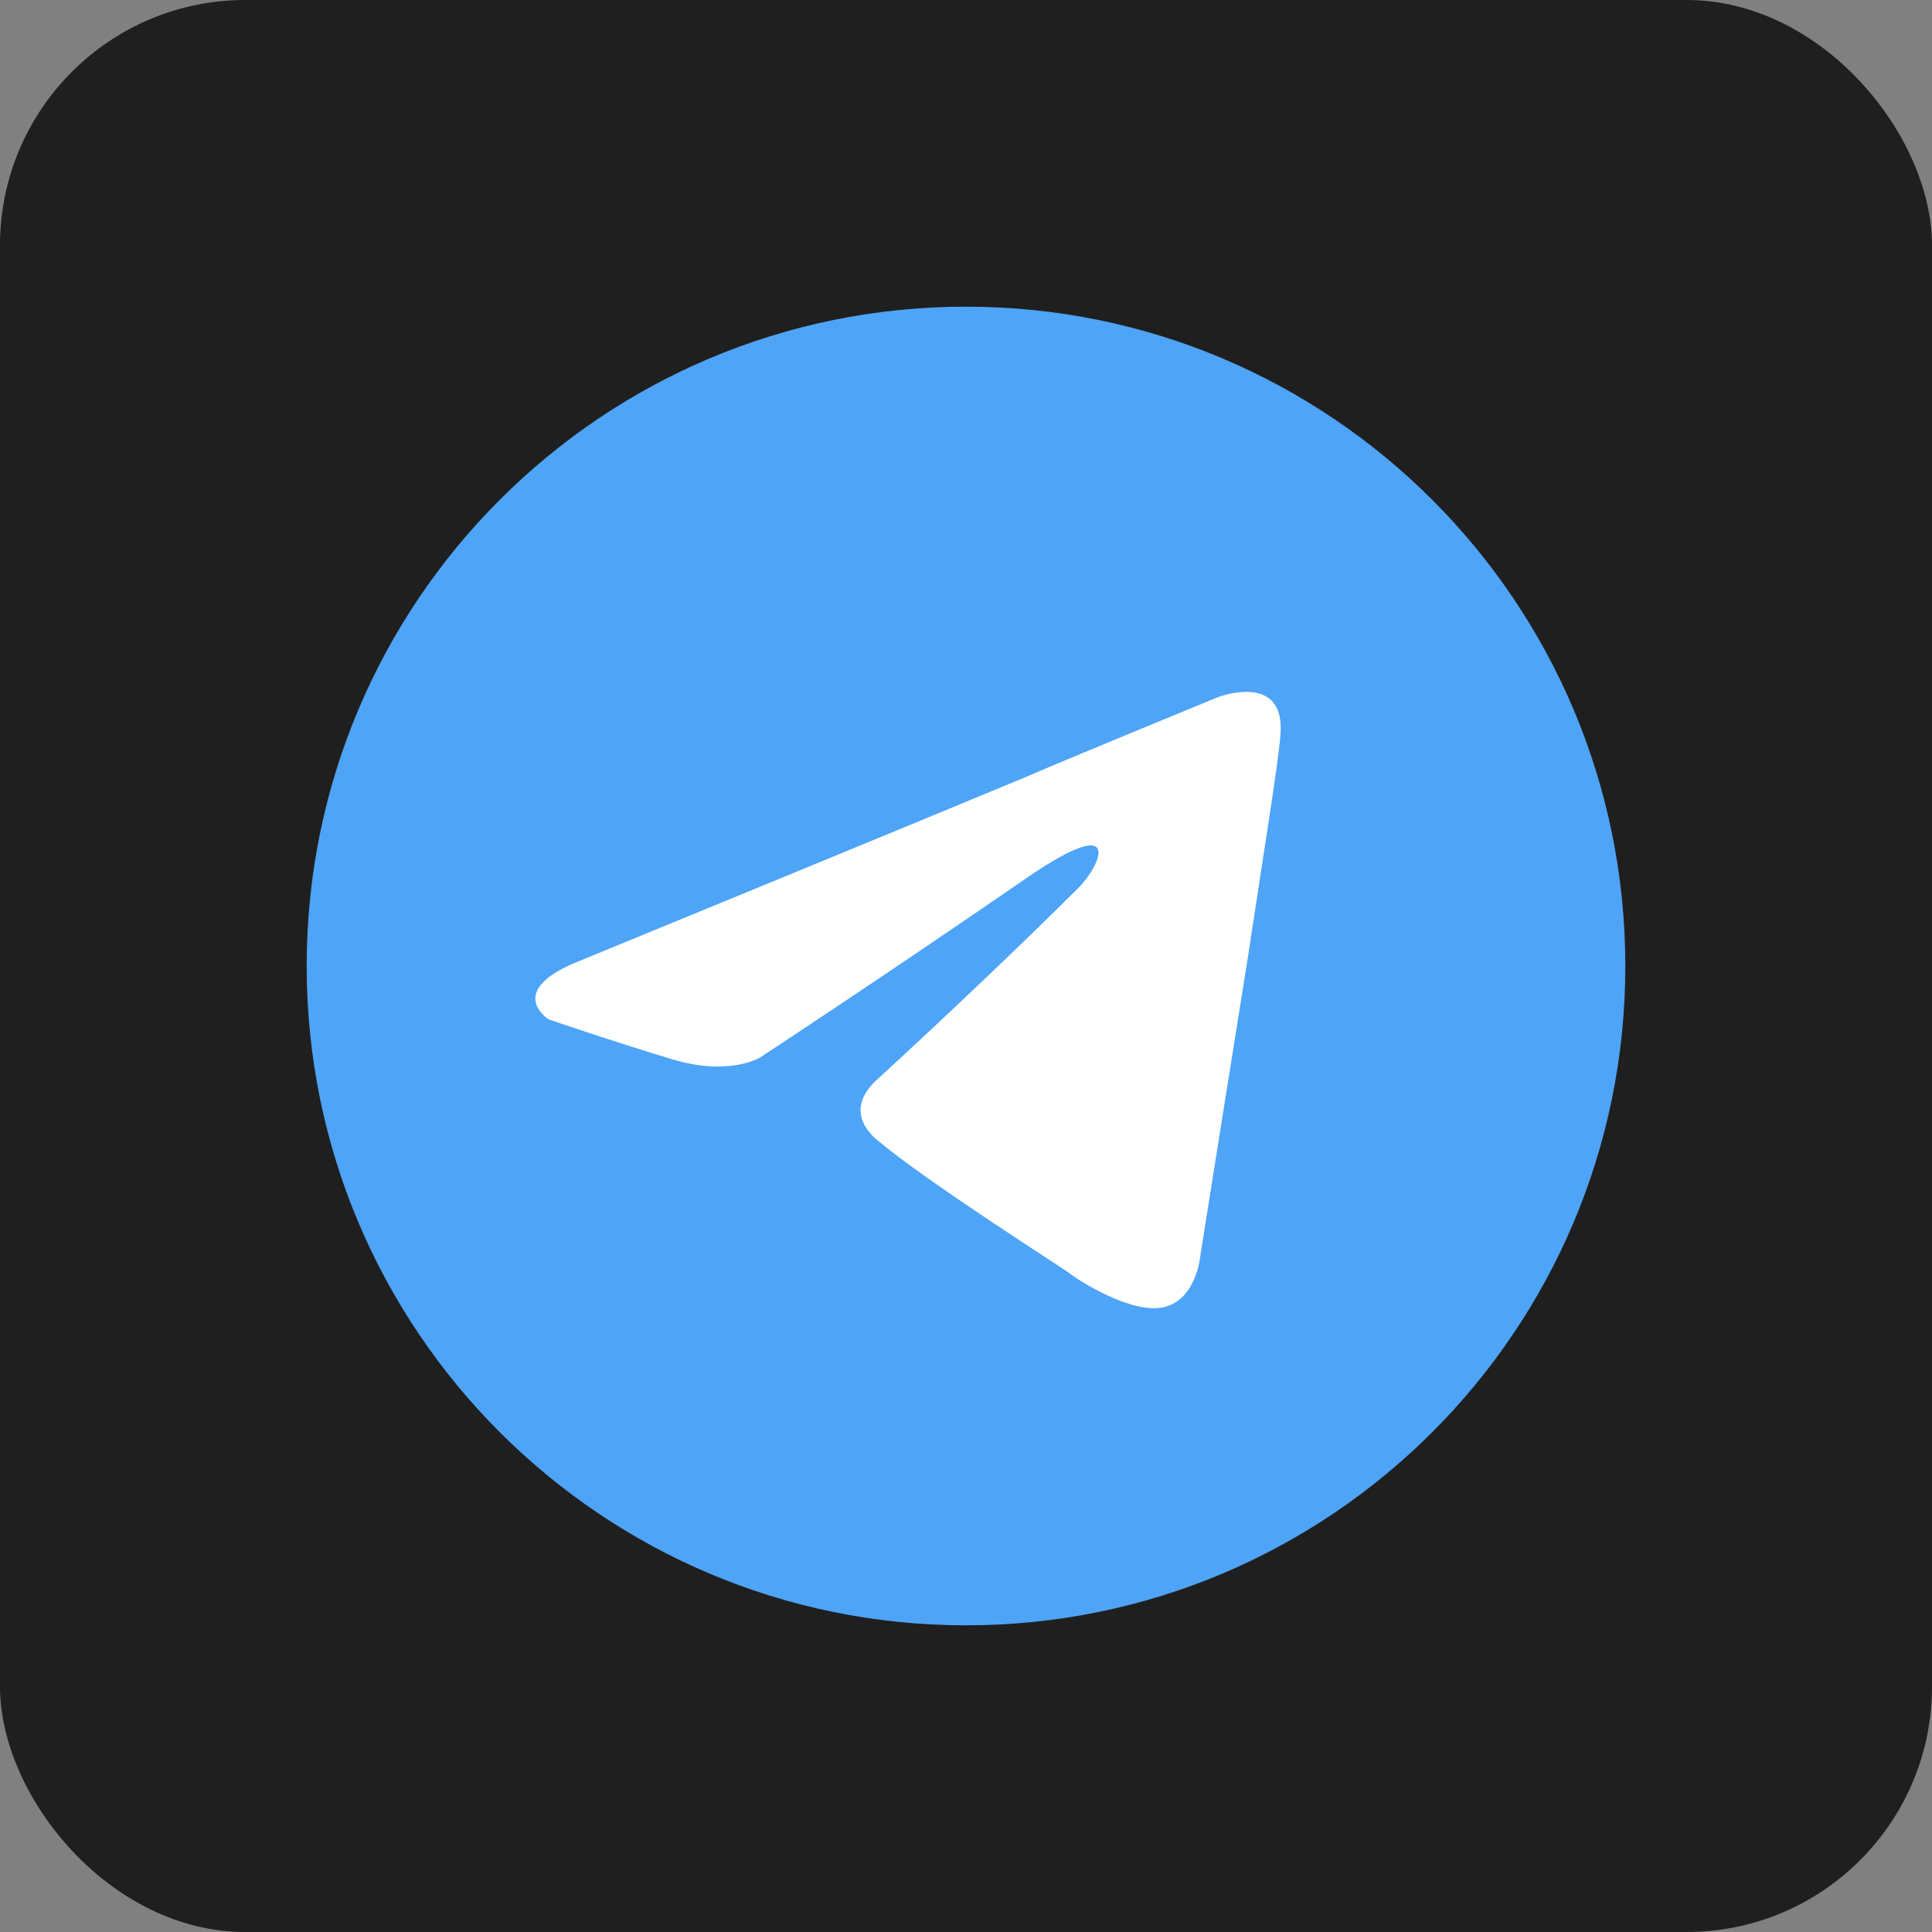 <?xml version="1.0" encoding="UTF-8"?> <svg xmlns="http://www.w3.org/2000/svg" width="63" height="63" viewBox="0 0 63 63" fill="none"><rect x="0" y="0" width="63" height="63" fill="#808080" stroke="none"/> <rect width="63" height="63" rx="8" fill="#1F1F1F"></rect> <g clip-path="url(#clip0_1024_1455)"> <path d="M31.5 53C43.374 53 53 43.374 53 31.5C53 19.626 43.374 10 31.5 10C19.626 10 10 19.626 10 31.5C10 43.374 19.626 53 31.5 53Z" fill="#4EA4F6"></path> <path d="M18.947 31.314C18.947 31.314 29.697 26.902 33.425 25.348C34.855 24.727 39.702 22.738 39.702 22.738C39.702 22.738 41.938 21.869 41.752 23.981C41.69 24.851 41.193 27.896 40.696 31.189C39.95 35.85 39.142 40.945 39.142 40.945C39.142 40.945 39.018 42.374 37.962 42.623C36.905 42.871 35.165 41.753 34.855 41.504C34.606 41.318 30.194 38.522 28.579 37.155C28.144 36.782 27.647 36.036 28.641 35.166C30.878 33.116 33.55 30.568 35.165 28.952C35.911 28.207 36.657 26.467 33.55 28.579C29.138 31.624 24.788 34.483 24.788 34.483C24.788 34.483 23.794 35.104 21.93 34.545C20.066 33.986 17.891 33.24 17.891 33.24C17.891 33.24 16.399 32.308 18.947 31.314Z" fill="white"></path> </g> <defs> <clipPath id="clip0_1024_1455"> <rect width="43" height="43" fill="white" transform="translate(10 10)"></rect> </clipPath> </defs> </svg> 